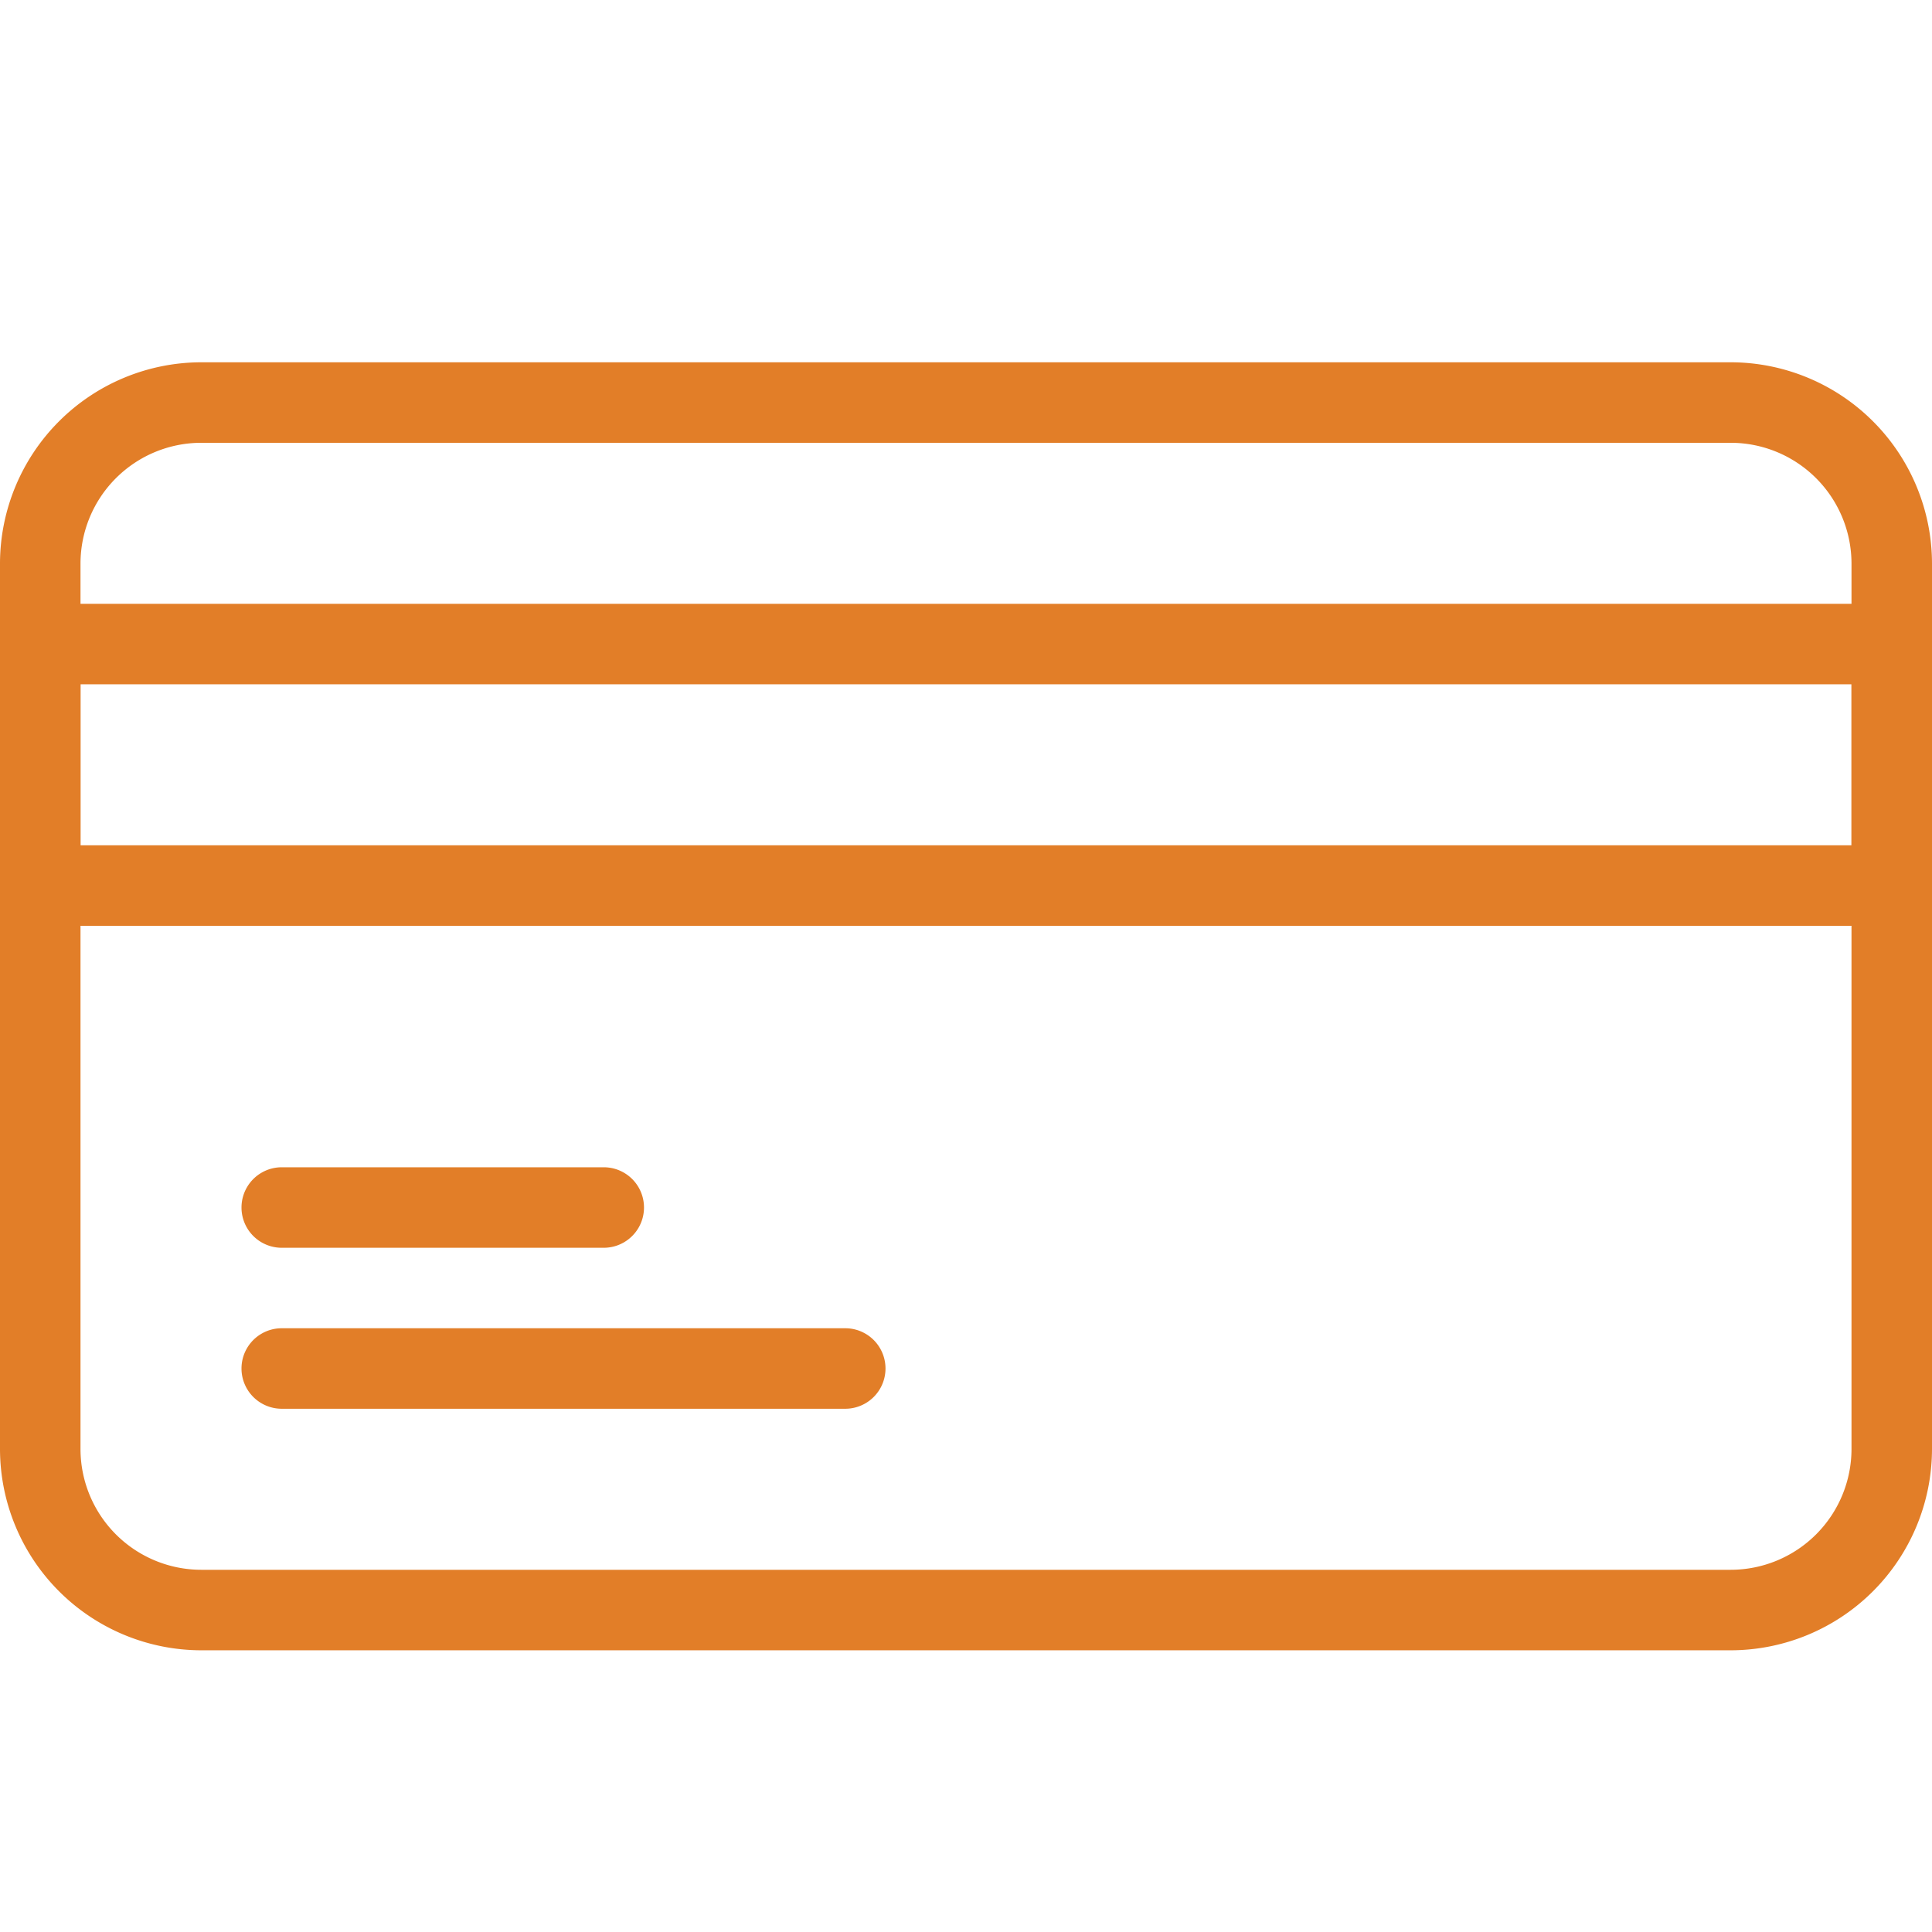 <svg xmlns="http://www.w3.org/2000/svg" width="96" height="96" viewBox="0 0 96 96">
  <g id="credit_cards" transform="translate(-8227 -16847)">
    <g id="Rectangle_7302" data-name="Rectangle 7302" transform="translate(8227 16847)" fill="#e27e28" stroke="#707070" stroke-width="1" opacity="0">
      <rect width="96" height="96" stroke="none"/>
      <rect x="0.5" y="0.5" width="95" height="95" fill="none"/>
    </g>
    <g id="credit-card" transform="translate(8227 16865.002)">
      <g id="Group_14993" data-name="Group 14993">
        <g id="Group_14992" data-name="Group 14992" transform="translate(0 0)">
          <path id="Path_20932" data-name="Path 20932" d="M86,85.333H10a10.014,10.014,0,0,0-10,10v44a10.014,10.014,0,0,0,10,10H86a10.014,10.014,0,0,0,10-10v-44A10.013,10.013,0,0,0,86,85.333Zm6,54a6.007,6.007,0,0,1-6,6H10a6.007,6.007,0,0,1-6-6v-44a6.007,6.007,0,0,1,6-6H86a6.007,6.007,0,0,1,6,6v44Z" transform="translate(0 -85.333)" fill="#e27e28"/>
        </g>
      </g>
      <g id="Group_14995" data-name="Group 14995" transform="translate(0 12)">
        <g id="Group_14994" data-name="Group 14994" transform="translate(0 0)">
          <path id="Path_20933" data-name="Path 20933" d="M94,149.333H2a2,2,0,0,0-2,2v12a2,2,0,0,0,2,2H94a2,2,0,0,0,2-2v-12A2,2,0,0,0,94,149.333Zm-2,12H4v-8H92v8Z" transform="translate(0 -149.333)" fill="#e27e28"/>
        </g>
      </g>
      <g id="Group_14997" data-name="Group 14997" transform="translate(12 39.999)">
        <g id="Group_14996" data-name="Group 14996" transform="translate(0 0)">
          <path id="Path_20934" data-name="Path 20934" d="M82,298.667H66a2,2,0,1,0,0,4H82a2,2,0,1,0,0-4Z" transform="translate(-64 -298.667)" fill="#e27e28"/>
        </g>
      </g>
      <g id="Group_14999" data-name="Group 14999" transform="translate(12 47.998)">
        <g id="Group_14998" data-name="Group 14998" transform="translate(0 0)">
          <path id="Path_20935" data-name="Path 20935" d="M94,341.333H66a2,2,0,0,0,0,4H94a2,2,0,0,0,0-4Z" transform="translate(-64 -341.333)" fill="#e27e28"/>
        </g>
      </g>
    </g>
  </g>
</svg>

